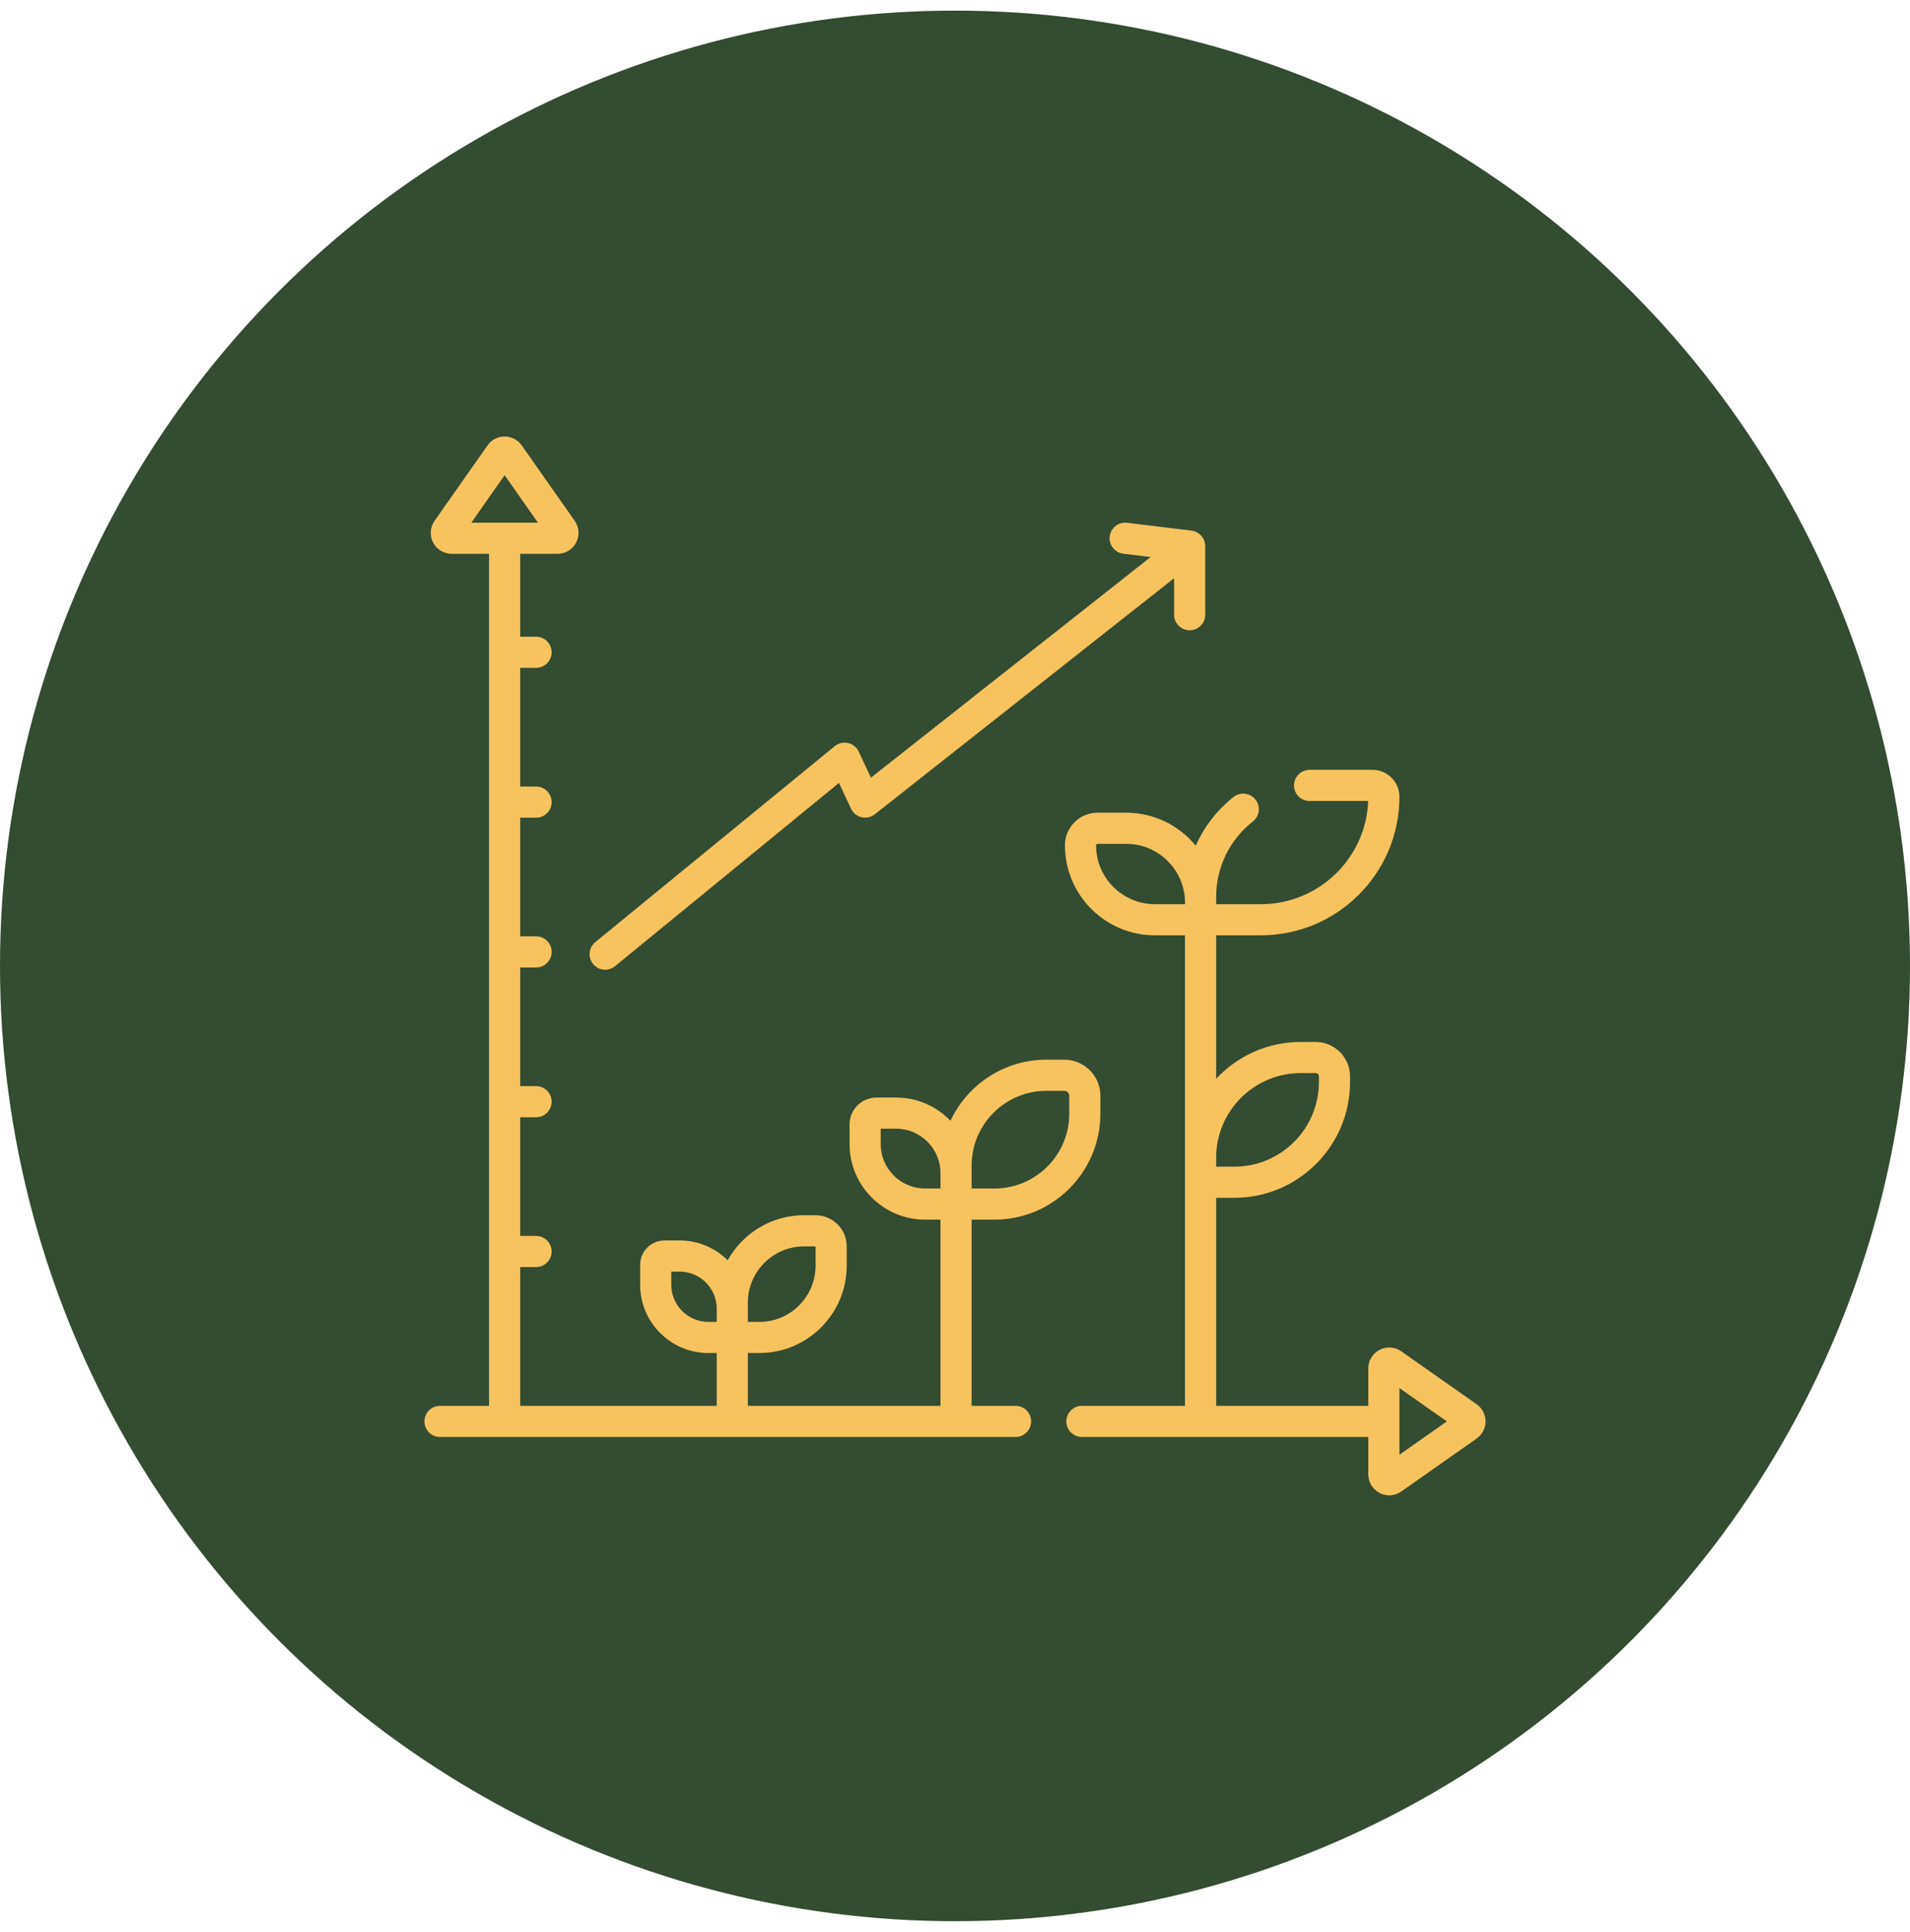 <svg width="90" height="91" viewBox="0 0 90 91" fill="none" xmlns="http://www.w3.org/2000/svg">
<circle cx="45" cy="45.5" r="45" fill="#344C31"/>
<g clip-path="url(#clip0_1_1032)">
<path d="M69.581 66.149L66.027 63.654C65.725 63.442 65.334 63.416 65.006 63.586C64.678 63.756 64.475 64.091 64.475 64.461V66.223H57.306V56.423H58.166C61.17 56.423 63.614 53.979 63.614 50.975V50.703C63.614 49.809 62.887 49.082 61.993 49.082H61.287C59.717 49.082 58.301 49.75 57.306 50.816V44.059H59.417C63.014 44.059 65.942 41.132 65.942 37.534C65.942 36.833 65.371 36.262 64.67 36.262H61.826C61.793 36.262 61.76 36.263 61.727 36.264L61.692 36.265C61.287 36.274 60.966 36.61 60.975 37.015C60.984 37.42 61.319 37.744 61.724 37.732L61.777 37.73C61.793 37.73 61.809 37.729 61.826 37.729H64.471C64.368 40.428 62.14 42.592 59.417 42.592H57.306V42.249C57.306 40.855 57.936 39.559 59.036 38.695C59.354 38.444 59.41 37.983 59.159 37.665C58.909 37.346 58.448 37.291 58.129 37.541C57.34 38.162 56.735 38.951 56.345 39.838C55.567 38.889 54.386 38.283 53.067 38.283H51.717C50.869 38.283 50.18 38.972 50.18 39.82C50.18 42.157 52.081 44.059 54.419 44.059H55.839V54.53V55.689V66.222H50.979C50.574 66.222 50.246 66.551 50.246 66.956C50.246 67.361 50.574 67.689 50.979 67.689H64.475V69.451C64.475 69.82 64.678 70.156 65.006 70.326C65.15 70.401 65.306 70.438 65.461 70.438C65.66 70.438 65.858 70.377 66.027 70.258L69.581 67.763C69.844 67.578 70.001 67.277 70.001 66.956C70 66.635 69.844 66.334 69.581 66.149ZM51.647 39.82C51.647 39.781 51.678 39.75 51.717 39.75H53.067C54.595 39.75 55.839 40.993 55.839 42.522V42.592H54.419C52.89 42.592 51.647 41.348 51.647 39.82ZM61.287 50.549H61.993C62.078 50.549 62.147 50.618 62.147 50.703V50.975C62.147 53.17 60.361 54.956 58.166 54.956H57.306V54.53C57.306 52.335 59.092 50.549 61.287 50.549ZM65.942 68.526V65.386L68.177 66.956L65.942 68.526Z" fill="#F7C35F"/>
<path d="M47.853 66.223H45.783V57.452H46.861C49.612 57.452 51.851 55.214 51.851 52.462V51.617C51.851 50.679 51.088 49.917 50.151 49.917H49.306C47.309 49.917 45.584 51.096 44.786 52.794C44.139 52.121 43.23 51.701 42.224 51.701H41.299C40.6 51.701 40.031 52.27 40.031 52.969V53.894C40.031 55.856 41.627 57.452 43.59 57.452H44.316V66.223H35.239V63.735H35.782C38.051 63.735 39.898 61.889 39.898 59.62V58.713C39.898 57.903 39.239 57.244 38.429 57.244H37.888C36.341 57.244 34.992 58.102 34.289 59.367C33.707 58.789 32.907 58.432 32.025 58.432H31.313C30.679 58.432 30.164 58.947 30.164 59.58V60.521C30.164 62.294 31.606 63.735 33.378 63.735H33.772V66.223H24.512V59.686H25.26C25.665 59.686 25.993 59.357 25.993 58.952C25.993 58.547 25.665 58.219 25.26 58.219H24.512V52.629H25.26C25.665 52.629 25.993 52.301 25.993 51.896C25.993 51.491 25.665 51.162 25.26 51.162H24.512V45.573H25.26C25.665 45.573 25.993 45.245 25.993 44.84C25.993 44.434 25.665 44.106 25.26 44.106H24.512V38.517H25.26C25.665 38.517 25.993 38.188 25.993 37.783C25.993 37.378 25.665 37.05 25.26 37.05H24.512V31.46H25.26C25.665 31.46 25.993 31.132 25.993 30.727C25.993 30.322 25.665 29.993 25.26 29.993H24.512V26.088H26.274C26.643 26.088 26.978 25.884 27.148 25.557C27.319 25.229 27.293 24.838 27.081 24.535L24.585 20.982C24.401 20.719 24.1 20.562 23.779 20.562C23.779 20.562 23.779 20.562 23.779 20.562C23.458 20.562 23.156 20.719 22.972 20.982L20.476 24.535C20.264 24.837 20.238 25.229 20.408 25.556C20.579 25.884 20.914 26.088 21.283 26.088H23.045V66.223H20.733C20.328 66.223 20 66.551 20 66.956C20 67.361 20.328 67.69 20.733 67.69H47.853C48.258 67.69 48.587 67.361 48.587 66.956C48.587 66.551 48.258 66.223 47.853 66.223ZM45.783 54.907C45.783 52.965 47.363 51.384 49.306 51.384H50.151C50.279 51.384 50.384 51.489 50.384 51.617V52.462C50.384 54.405 48.803 55.985 46.861 55.985H45.783V55.259V54.907ZM41.498 53.894V53.168H42.224C43.377 53.168 44.316 54.106 44.316 55.259V55.985H43.59C42.437 55.985 41.498 55.047 41.498 53.894ZM35.239 61.36C35.239 59.9 36.427 58.712 37.888 58.712L38.431 58.713V59.62C38.431 61.08 37.243 62.269 35.782 62.269H35.239V61.646V61.36ZM31.631 60.521V59.899H32.025C32.989 59.899 33.772 60.683 33.772 61.646V62.269H33.378C32.415 62.269 31.631 61.485 31.631 60.521ZM23.779 22.385L25.348 24.621H22.209L23.779 22.385Z" fill="#F7C35F"/>
<path d="M56.146 24.996L53.108 24.626C52.706 24.577 52.34 24.863 52.291 25.266C52.242 25.668 52.528 26.034 52.93 26.082L54.219 26.239L41.038 36.634L40.463 35.405C40.367 35.2 40.182 35.051 39.961 35.001C39.741 34.951 39.509 35.005 39.334 35.148L28.05 44.379C27.737 44.635 27.691 45.097 27.947 45.411C28.092 45.588 28.303 45.68 28.515 45.68C28.679 45.68 28.843 45.626 28.979 45.514L39.533 36.88L40.101 38.094C40.196 38.297 40.378 38.445 40.596 38.497C40.814 38.549 41.043 38.498 41.219 38.359L55.324 27.237V28.956C55.324 29.361 55.652 29.689 56.057 29.689C56.462 29.689 56.791 29.361 56.791 28.956V25.724C56.791 25.315 56.465 25.035 56.146 24.996Z" fill="#F7C35F"/>
</g>
<defs>
<clipPath id="clip0_1_1032">
<rect width="50" height="50" fill="white" transform="translate(20 20.5)"/>
</clipPath>
</defs>
</svg>
